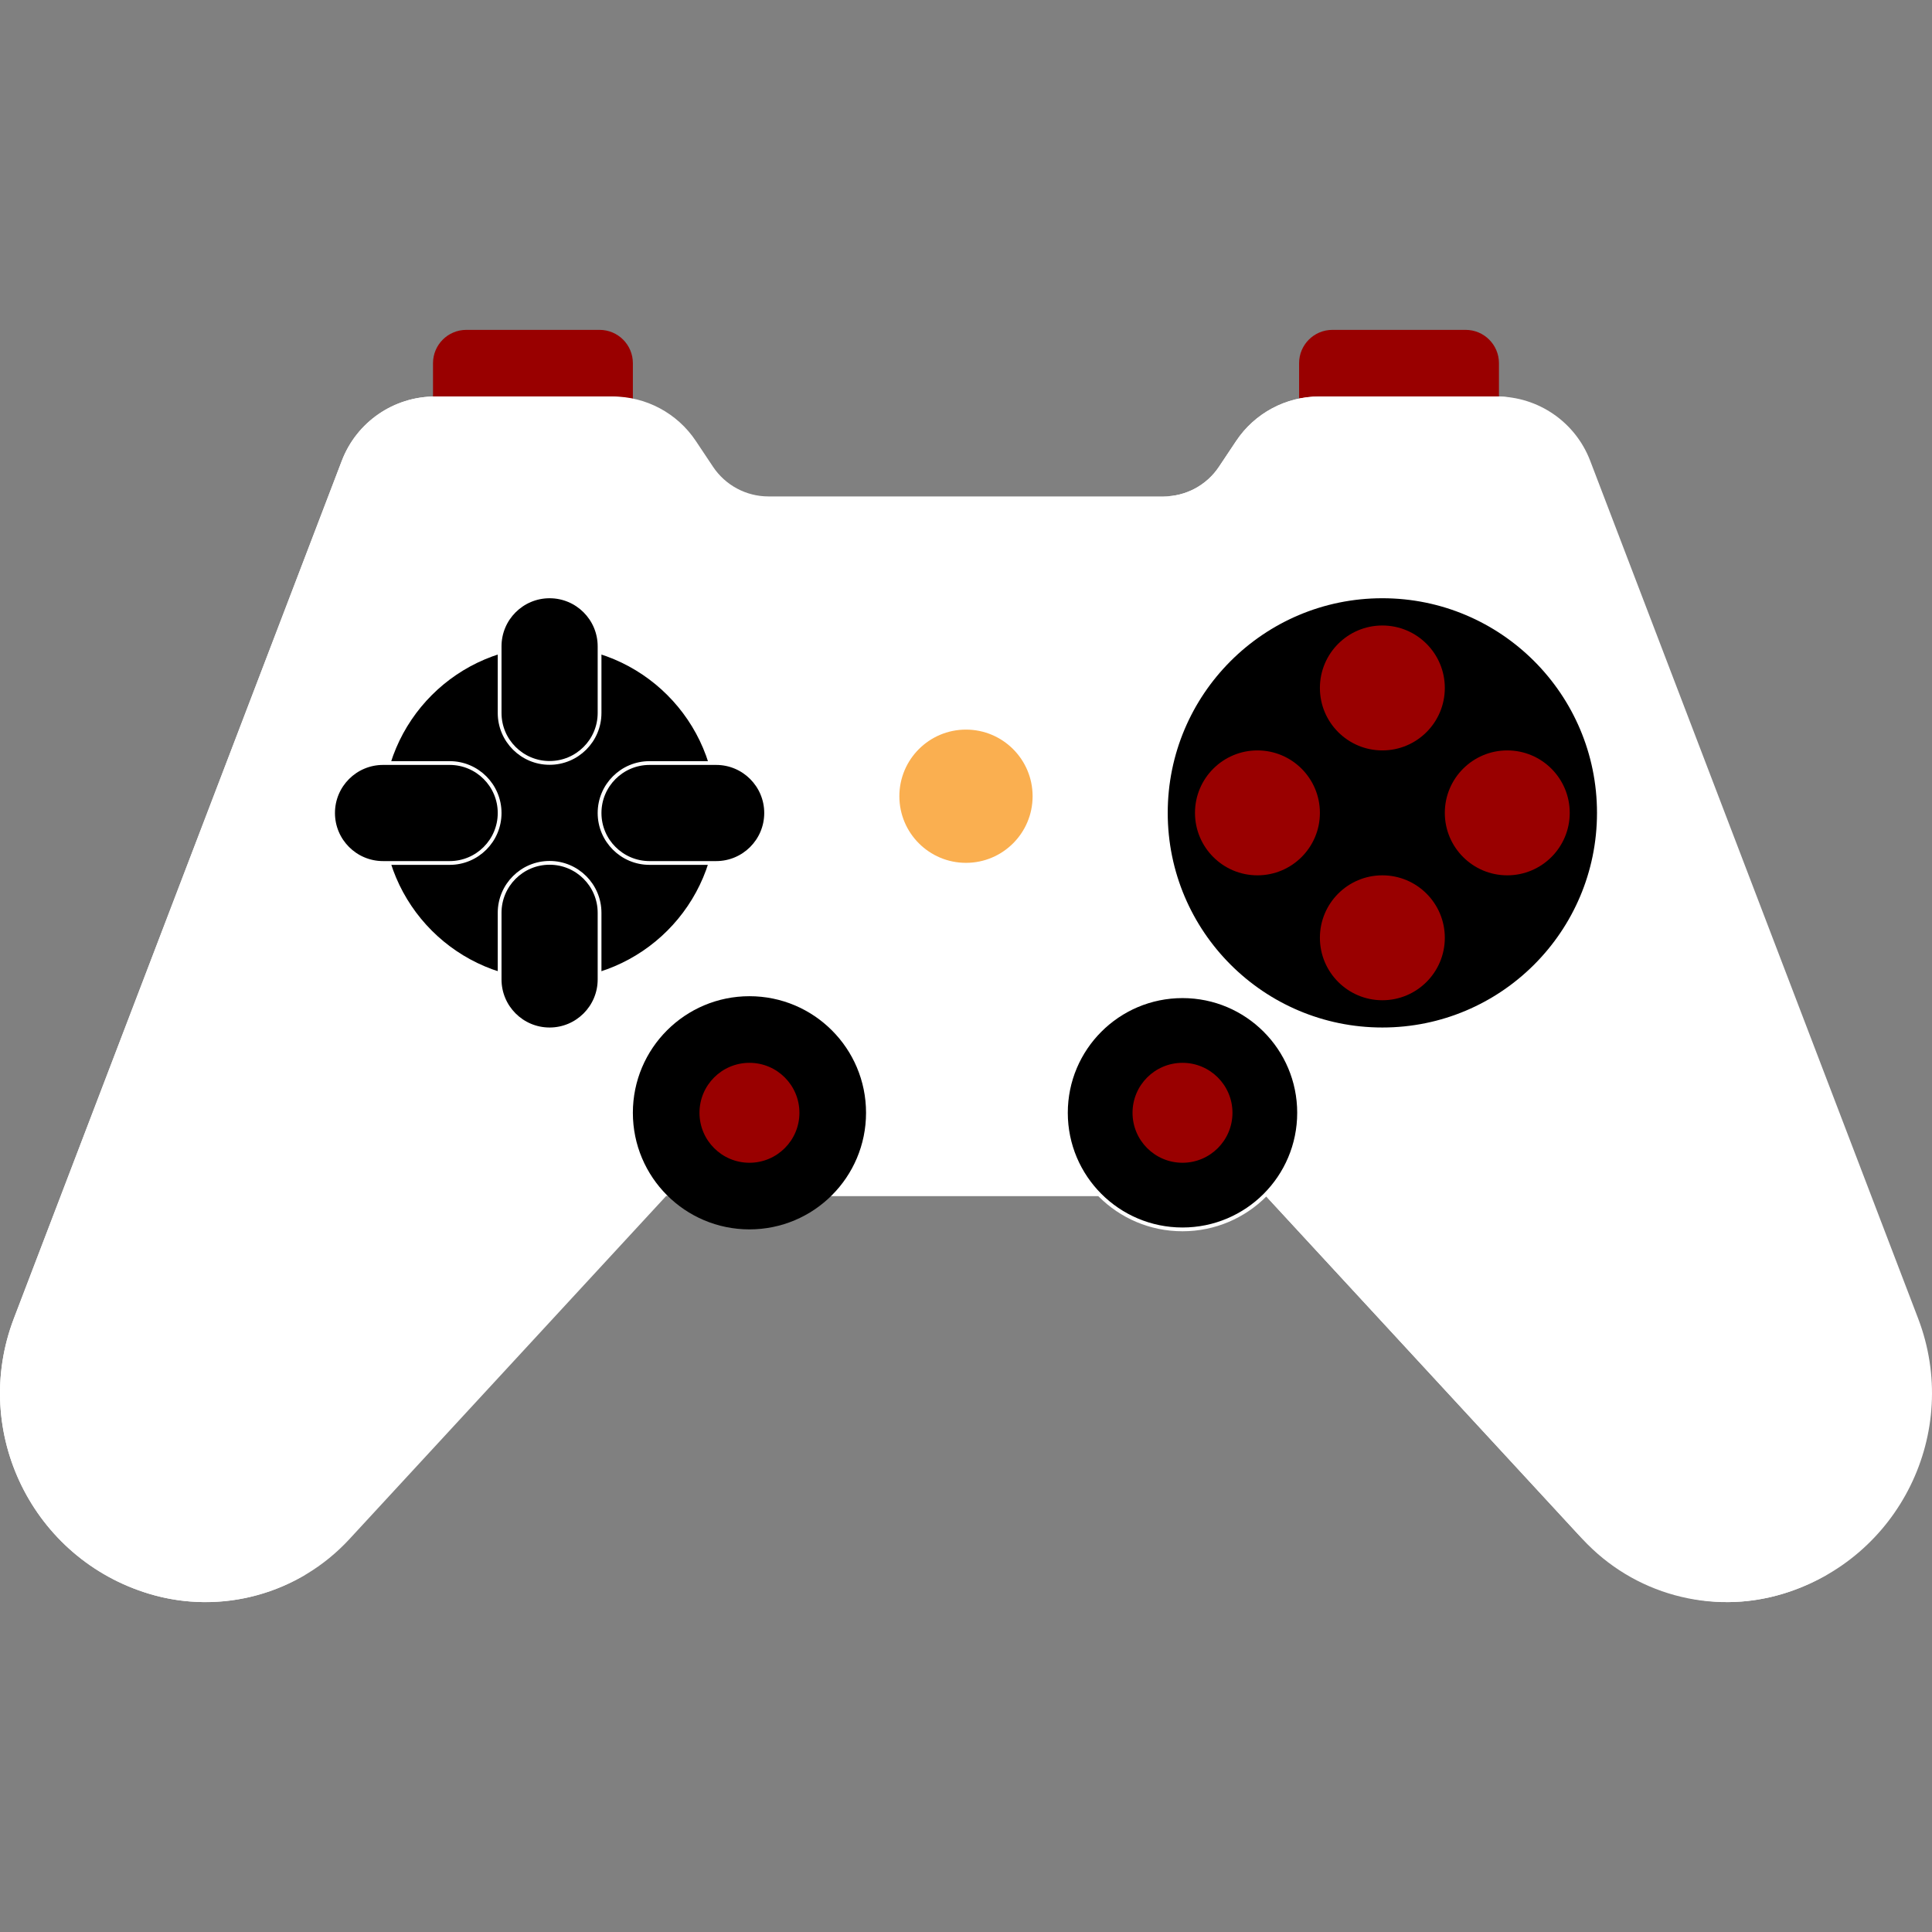 <svg xmlns="http://www.w3.org/2000/svg" xmlns:xlink="http://www.w3.org/1999/xlink" version="1.1" style="enable-background:new 0 0 512 512;" xml:space="preserve" width="512" height="512"><rect width="100%" height="100%" fill="#808080" stroke="none"/><rect id="backgroundrect" width="100%" height="100%" x="0" y="0" fill="none" stroke="none"/>
























<g class="currentLayer" style=""><title>Layer 1</title><g id="svg_1" class="" fill="#990000" fill-opacity="1">
	<path style="" d="M158.891,87.419H123.58c-4.875,0-8.828,3.953-8.828,8.828v17.655h52.966V96.247   C167.718,91.372,163.766,87.419,158.891,87.419z" id="svg_2" fill="#990000" fill-opacity="1"/>
	<path style="" d="M388.412,87.419h-35.311c-4.875,0-8.828,3.953-8.828,8.828v17.655h52.966V96.247   C397.239,91.372,393.287,87.419,388.412,87.419z" id="svg_3" fill="#990000" fill-opacity="1"/>
</g><path style="" d="M508.319,349.391L421.413,122.1c-3.921-10.253-13.759-17.025-24.736-17.025h-47.05  c-8.854,0-17.124,4.425-22.035,11.793l-4.552,6.828c-3.274,4.912-8.787,7.862-14.69,7.862H203.65c-5.904,0-11.415-2.951-14.69-7.862  l-4.552-6.828c-4.912-7.368-13.181-11.793-22.035-11.793h-47.05c-10.977,0-20.817,6.772-24.736,17.025L3.681,349.391  c-11.526,30.143,4.991,63.727,35.902,73.001c18.986,5.696,39.558,0.069,53.003-14.496l83.96-90.956h158.908l83.96,90.956  c13.445,14.566,34.017,20.191,53.003,14.496C503.327,413.119,519.845,379.535,508.319,349.391z" id="svg_4" class="" fill="#ffffff" fill-opacity="1"/><g id="svg_5" class="" fill="#ffffff" fill-opacity="1">
	<path style="" d="M375.997,123.696l4.552-6.828c4.484-6.728,11.808-10.821,19.782-11.512   c-1.201-0.167-2.418-0.28-3.655-0.28h-47.05c-8.854,0-17.124,4.425-22.035,11.793l-4.552,6.828   c-3.274,4.912-8.787,7.862-14.69,7.862h52.958C367.21,131.558,372.723,128.607,375.997,123.696z" id="svg_6" fill="#ffffff" fill-opacity="1"/>
	<path style="" d="M56.639,349.391L143.544,122.1c3.478-9.098,11.624-15.428,21.083-16.745   c-0.759-0.066-1.485-0.28-2.253-0.28h-47.05c-10.977,0-20.817,6.772-24.736,17.025L3.681,349.391   c-11.526,30.143,4.991,63.727,35.902,73.001c14.074,4.222,29.005,2.194,41.273-5.056C57.704,404.071,46.67,375.461,56.639,349.391z   " id="svg_7" fill="#ffffff" fill-opacity="1"/>
	<path style="" d="M472.371,407.896L357.328,286.571c-8.334-8.79-19.915-13.768-32.029-13.768H211.857v44.139h123.597   l82.636,89.522c11.875,12.865,29.21,20.074,46.548,17.633c7.224-1.017,13.69-3.453,19.463-6.76   C479.82,414.806,475.849,411.665,472.371,407.896z" id="svg_8" fill="#ffffff" fill-opacity="1"/>
</g><circle style="" cx="145.647" cy="215.419" r="44.139" id="svg_9" class="" fill="#000000" fill-opacity="1"/><g id="svg_10" class="" fill="#000000" fill-opacity="1" stroke="#ffffff" stroke-opacity="1">
	<path style="" d="M145.649,202.18c-7.31,0-13.242-5.931-13.242-13.242v-17.655c0-7.31,5.931-13.242,13.242-13.242   s13.242,5.931,13.242,13.242v17.655C158.891,196.249,152.959,202.18,145.649,202.18z" id="svg_11" fill="#000000" fill-opacity="1" stroke="#ffffff" stroke-opacity="1"/>
	<path style="" d="M145.649,272.802c-7.31,0-13.242-5.931-13.242-13.242v-17.655c0-7.31,5.931-13.242,13.242-13.242   s13.242,5.931,13.242,13.242v17.655C158.891,266.871,152.959,272.802,145.649,272.802z" id="svg_12" fill="#000000" fill-opacity="1" stroke="#ffffff" stroke-opacity="1"/>
	<path style="" d="M119.166,228.697H101.51c-7.31,0-13.242-5.931-13.242-13.242s5.931-13.242,13.242-13.242h17.655   c7.31,0,13.242,5.931,13.242,13.242S126.476,228.697,119.166,228.697z" id="svg_13" fill="#000000" fill-opacity="1" stroke="#ffffff" stroke-opacity="1"/>
	<path style="" d="M189.788,228.697h-17.655c-7.31,0-13.242-5.931-13.242-13.242s5.931-13.242,13.242-13.242h17.655   c7.31,0,13.242,5.931,13.242,13.242S197.098,228.697,189.788,228.697z" id="svg_14" fill="#000000" fill-opacity="1" stroke="#ffffff" stroke-opacity="1"/>
	<circle style="" cx="366.34" cy="215.419" r="57.38" id="svg_15" fill="#000000" fill-opacity="1" stroke="#ffffff" stroke-opacity="1"/>
	<circle style="" cx="313.374" cy="294.902" r="30.897" id="svg_16" fill="#000000" fill-opacity="1" stroke="#ffffff" stroke-opacity="1"/>
</g><g id="svg_17" class="" fill="#990000" fill-opacity="1">
	<circle style="" cx="313.374" cy="294.902" r="13.242" id="svg_18" fill="#990000" fill-opacity="1"/>
	<circle style="" cx="366.34" cy="182.315" r="16.552" id="svg_19" fill="#990000" fill-opacity="1"/>
	<circle style="" cx="366.34" cy="248.523" r="16.552" id="svg_20" fill="#990000" fill-opacity="1"/>
	<circle style="" cx="399.444" cy="215.419" r="16.552" id="svg_21" fill="#990000" fill-opacity="1"/>
	<circle style="" cx="333.236" cy="215.419" r="16.552" id="svg_22" fill="#990000" fill-opacity="1"/>
</g><path style="fill:#FAAF50;" d="M255.996,193.352c-9.751,0-17.655,7.904-17.655,17.655l0,0c0,9.75,7.904,17.655,17.655,17.655  s17.655-7.905,17.655-17.655l0,0C273.651,201.257,265.746,193.352,255.996,193.352z" id="svg_23"/><circle style="" cx="198.613" cy="294.902" r="30.897" id="svg_24" class="" fill="#000000" fill-opacity="1"/><circle style="" cx="198.613" cy="294.902" r="13.242" id="svg_25" class="" fill="#990000" fill-opacity="1"/><g id="svg_26">
</g><g id="svg_27">
</g><g id="svg_28">
</g><g id="svg_29">
</g><g id="svg_30">
</g><g id="svg_31">
</g><g id="svg_32">
</g><g id="svg_33">
</g><g id="svg_34">
</g><g id="svg_35">
</g><g id="svg_36">
</g><g id="svg_37">
</g><g id="svg_38">
</g><g id="svg_39">
</g><g id="svg_40">
</g></g></svg>